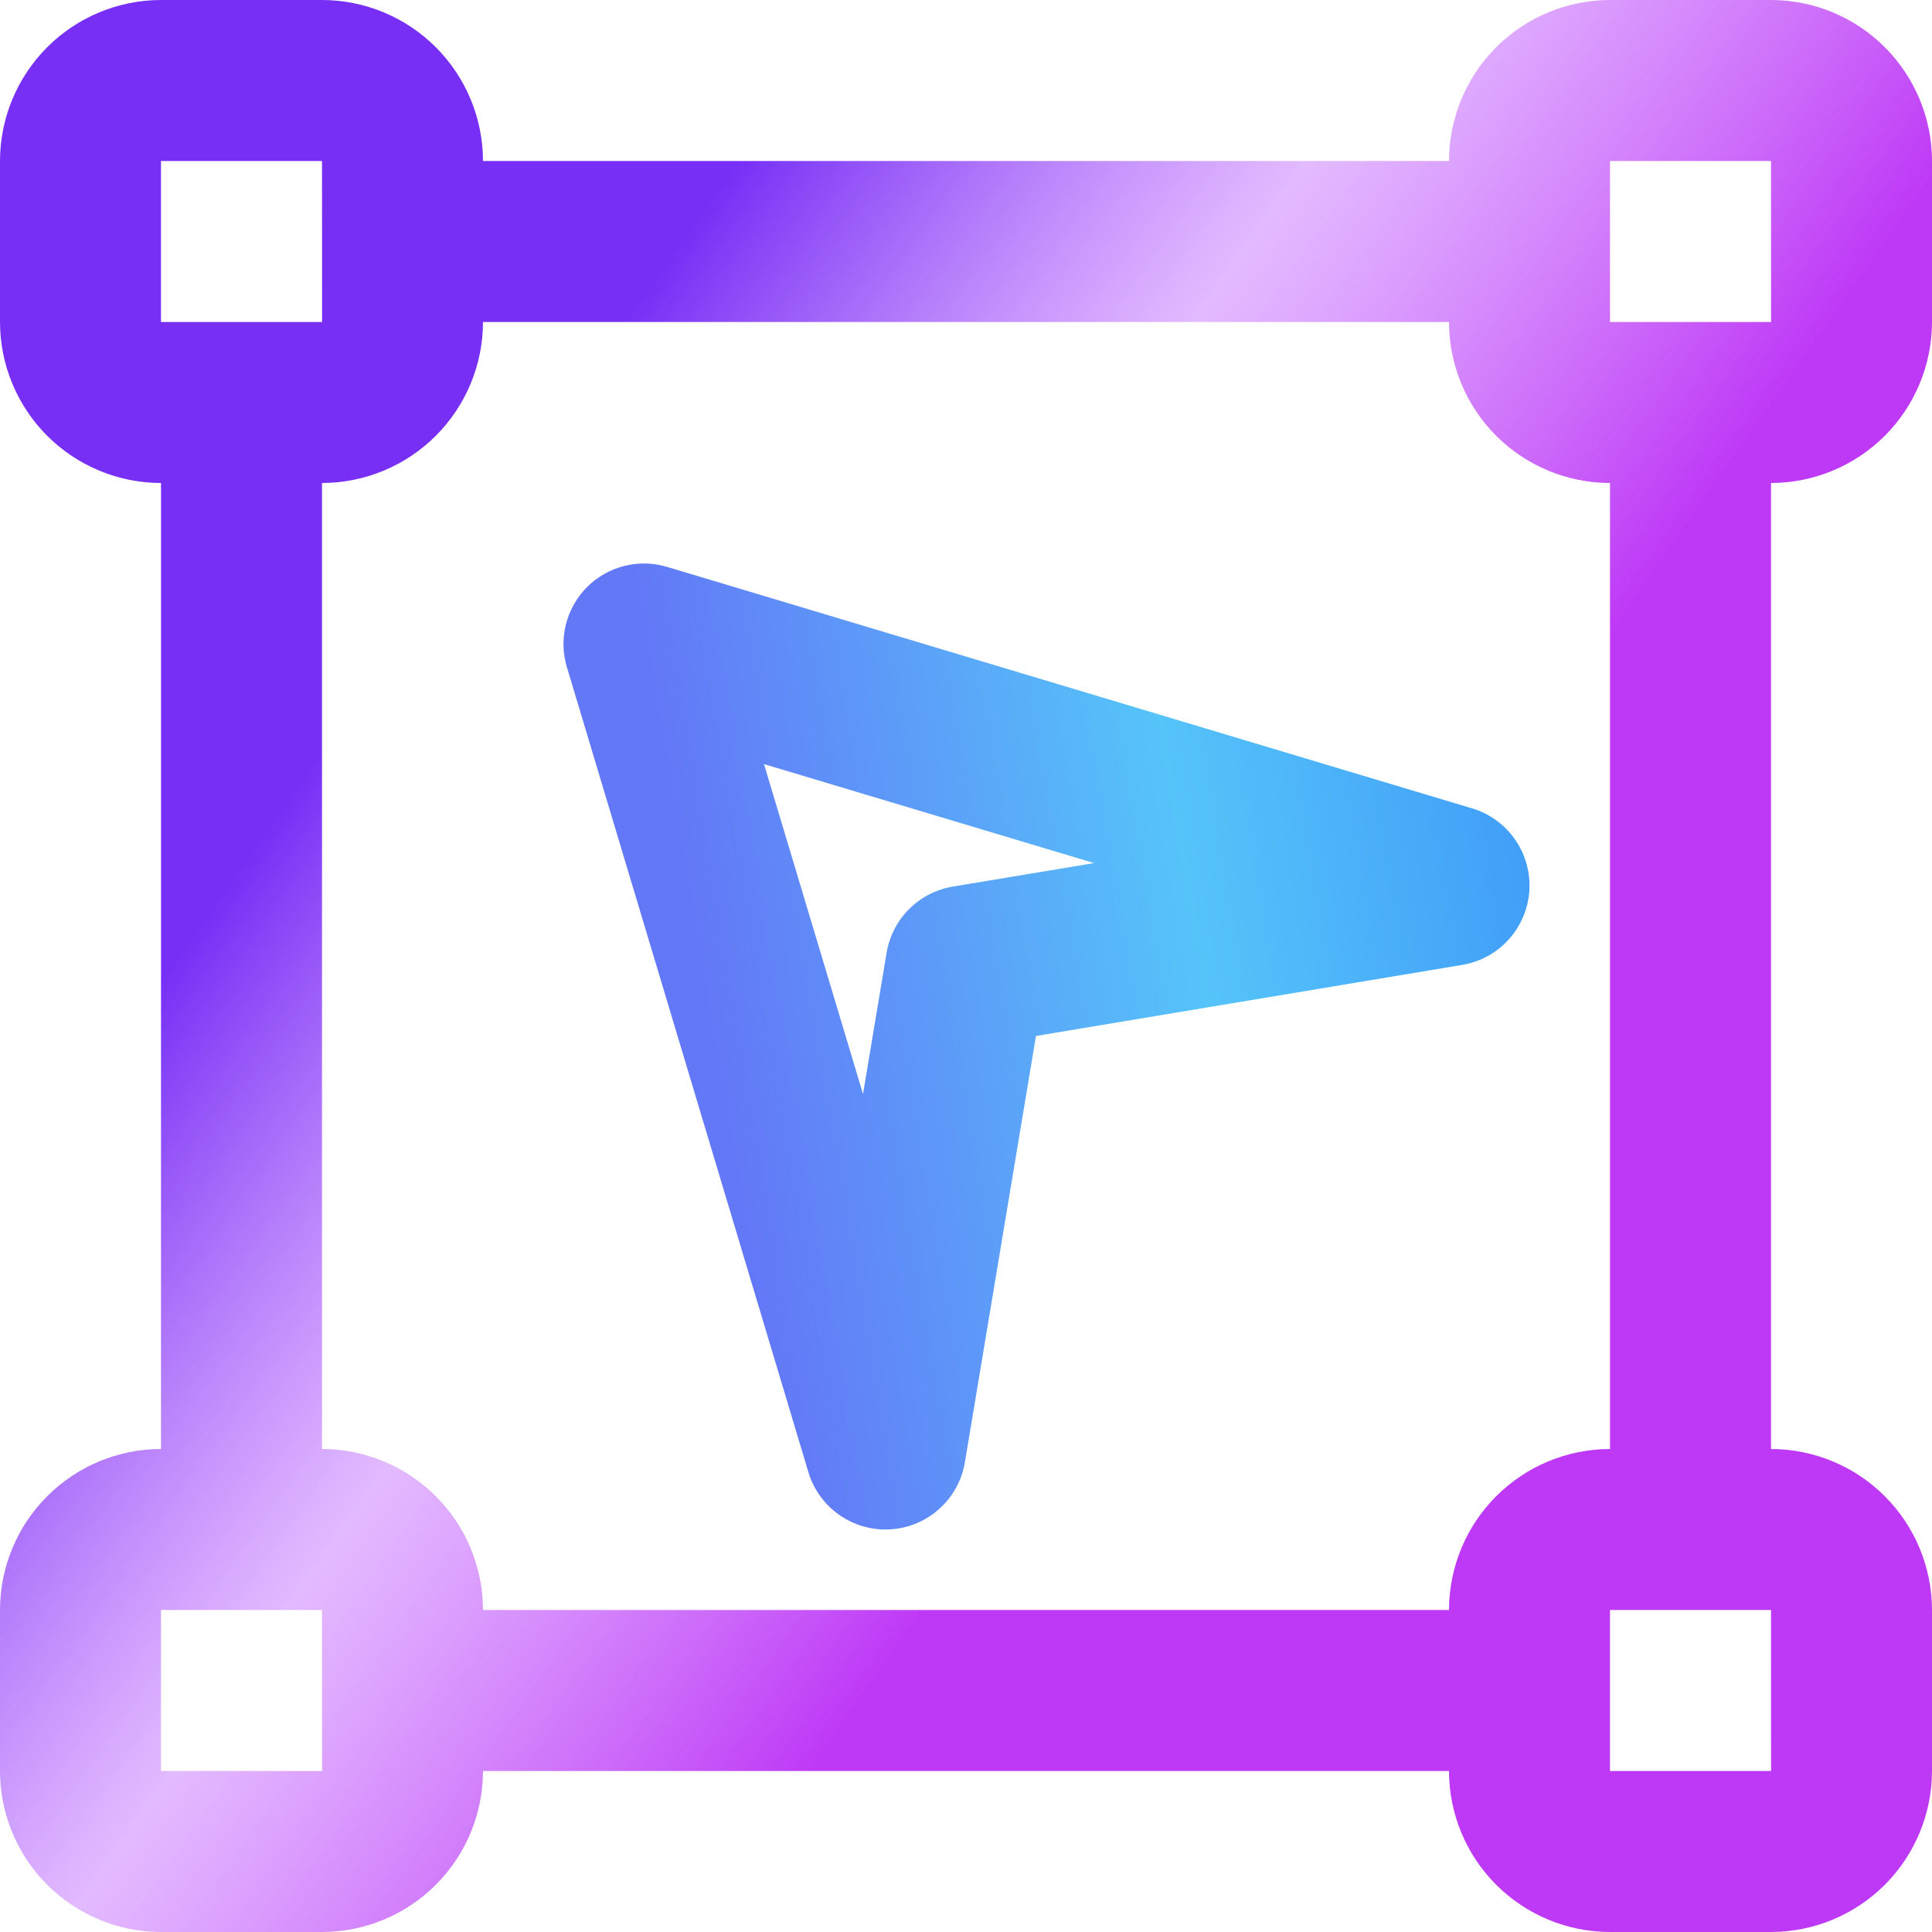 <svg width="79" height="79" viewBox="0 0 79 79" fill="none" xmlns="http://www.w3.org/2000/svg">
<g clip-path="url(#clip0_103_919)">
<path d="M79 13.167V6.583C78.998 4.838 78.304 3.165 77.07 1.931C75.835 0.696 74.162 0.002 72.417 0L65.833 0C64.088 0.002 62.415 0.696 61.18 1.931C59.946 3.165 59.252 4.838 59.25 6.583H19.75C19.748 4.838 19.054 3.165 17.82 1.931C16.585 0.696 14.912 0.002 13.167 0L6.583 0C4.838 0.002 3.165 0.696 1.93 1.931C0.696 3.165 0.002 4.838 0 6.583L0 13.167C0.002 14.912 0.696 16.585 1.93 17.82C3.165 19.054 4.838 19.748 6.583 19.75V59.25C4.838 59.252 3.165 59.946 1.93 61.181C0.696 62.415 0.002 64.088 0 65.834L0 72.417C0.002 74.162 0.696 75.835 1.93 77.07C3.165 78.304 4.838 78.998 6.583 79H13.167C14.912 78.998 16.585 78.304 17.82 77.07C19.054 75.835 19.748 74.162 19.75 72.417H59.25C59.252 74.162 59.946 75.835 61.18 77.07C62.415 78.304 64.088 78.998 65.833 79H72.417C74.162 78.998 75.835 78.304 77.07 77.07C78.304 75.835 78.998 74.162 79 72.417V65.834C78.998 64.088 78.304 62.415 77.07 61.181C75.835 59.946 74.162 59.252 72.417 59.25V19.75C74.162 19.748 75.835 19.054 77.07 17.82C78.304 16.585 78.998 14.912 79 13.167ZM65.833 6.583H72.417L72.42 13.167H65.833V6.583ZM6.583 6.583H13.167L13.17 13.167H6.583V6.583ZM6.583 72.417V65.834H13.167L13.17 72.417H6.583ZM72.42 72.417H65.833V65.834H72.417L72.42 72.417ZM65.833 59.25C64.088 59.252 62.415 59.946 61.18 61.181C59.946 62.415 59.252 64.088 59.25 65.834H19.75C19.748 64.088 19.054 62.415 17.82 61.181C16.585 59.946 14.912 59.252 13.167 59.25V19.75C14.912 19.748 16.585 19.054 17.82 17.82C19.054 16.585 19.748 14.912 19.75 13.167H59.25C59.252 14.912 59.946 16.585 61.18 17.82C62.415 19.054 64.088 19.748 65.833 19.75V59.25Z" fill="url(#paint0_linear_103_919)"/>
<path d="M27.278 23.18C26.709 23.009 26.104 22.996 25.528 23.141C24.952 23.286 24.426 23.585 24.005 24.005C23.585 24.425 23.287 24.952 23.141 25.528C22.996 26.104 23.009 26.709 23.18 27.278L33.055 60.195C33.258 60.873 33.675 61.468 34.243 61.891C34.811 62.313 35.5 62.542 36.208 62.542C36.276 62.542 36.347 62.542 36.417 62.535C37.159 62.488 37.863 62.191 38.414 61.693C38.966 61.195 39.333 60.525 39.455 59.792L42.361 42.361L59.79 39.455C60.524 39.333 61.194 38.966 61.693 38.414C62.191 37.862 62.488 37.158 62.535 36.416C62.582 35.674 62.376 34.937 61.951 34.327C61.526 33.717 60.907 33.268 60.195 33.055L27.278 23.18ZM38.96 36.253C38.283 36.366 37.659 36.687 37.173 37.172C36.688 37.657 36.367 38.282 36.254 38.958L35.289 44.735L31.24 31.244L44.736 35.291L38.96 36.253Z" fill="url(#paint1_linear_103_919)"/>
</g>
<defs>
<linearGradient id="paint0_linear_103_919" x1="83.851" y1="0.416" x2="50.87" y2="-22.805" gradientUnits="userSpaceOnUse">
<stop stop-color="#BE39F6"/>
<stop offset="0.527" stop-color="#D79DFF" stop-opacity="0.7"/>
<stop offset="1" stop-color="#772FF5"/>
</linearGradient>
<linearGradient id="paint1_linear_103_919" x1="59.986" y1="15.517" x2="25.533" y2="21.349" gradientUnits="userSpaceOnUse">
<stop stop-color="#409CF8"/>
<stop offset="0.421" stop-color="#55C4F9"/>
<stop offset="1" stop-color="#6378F7"/>
</linearGradient>
<clipPath id="clip0_103_919">
<rect width="79" height="79" fill="white"/>
</clipPath>
</defs>
</svg>
